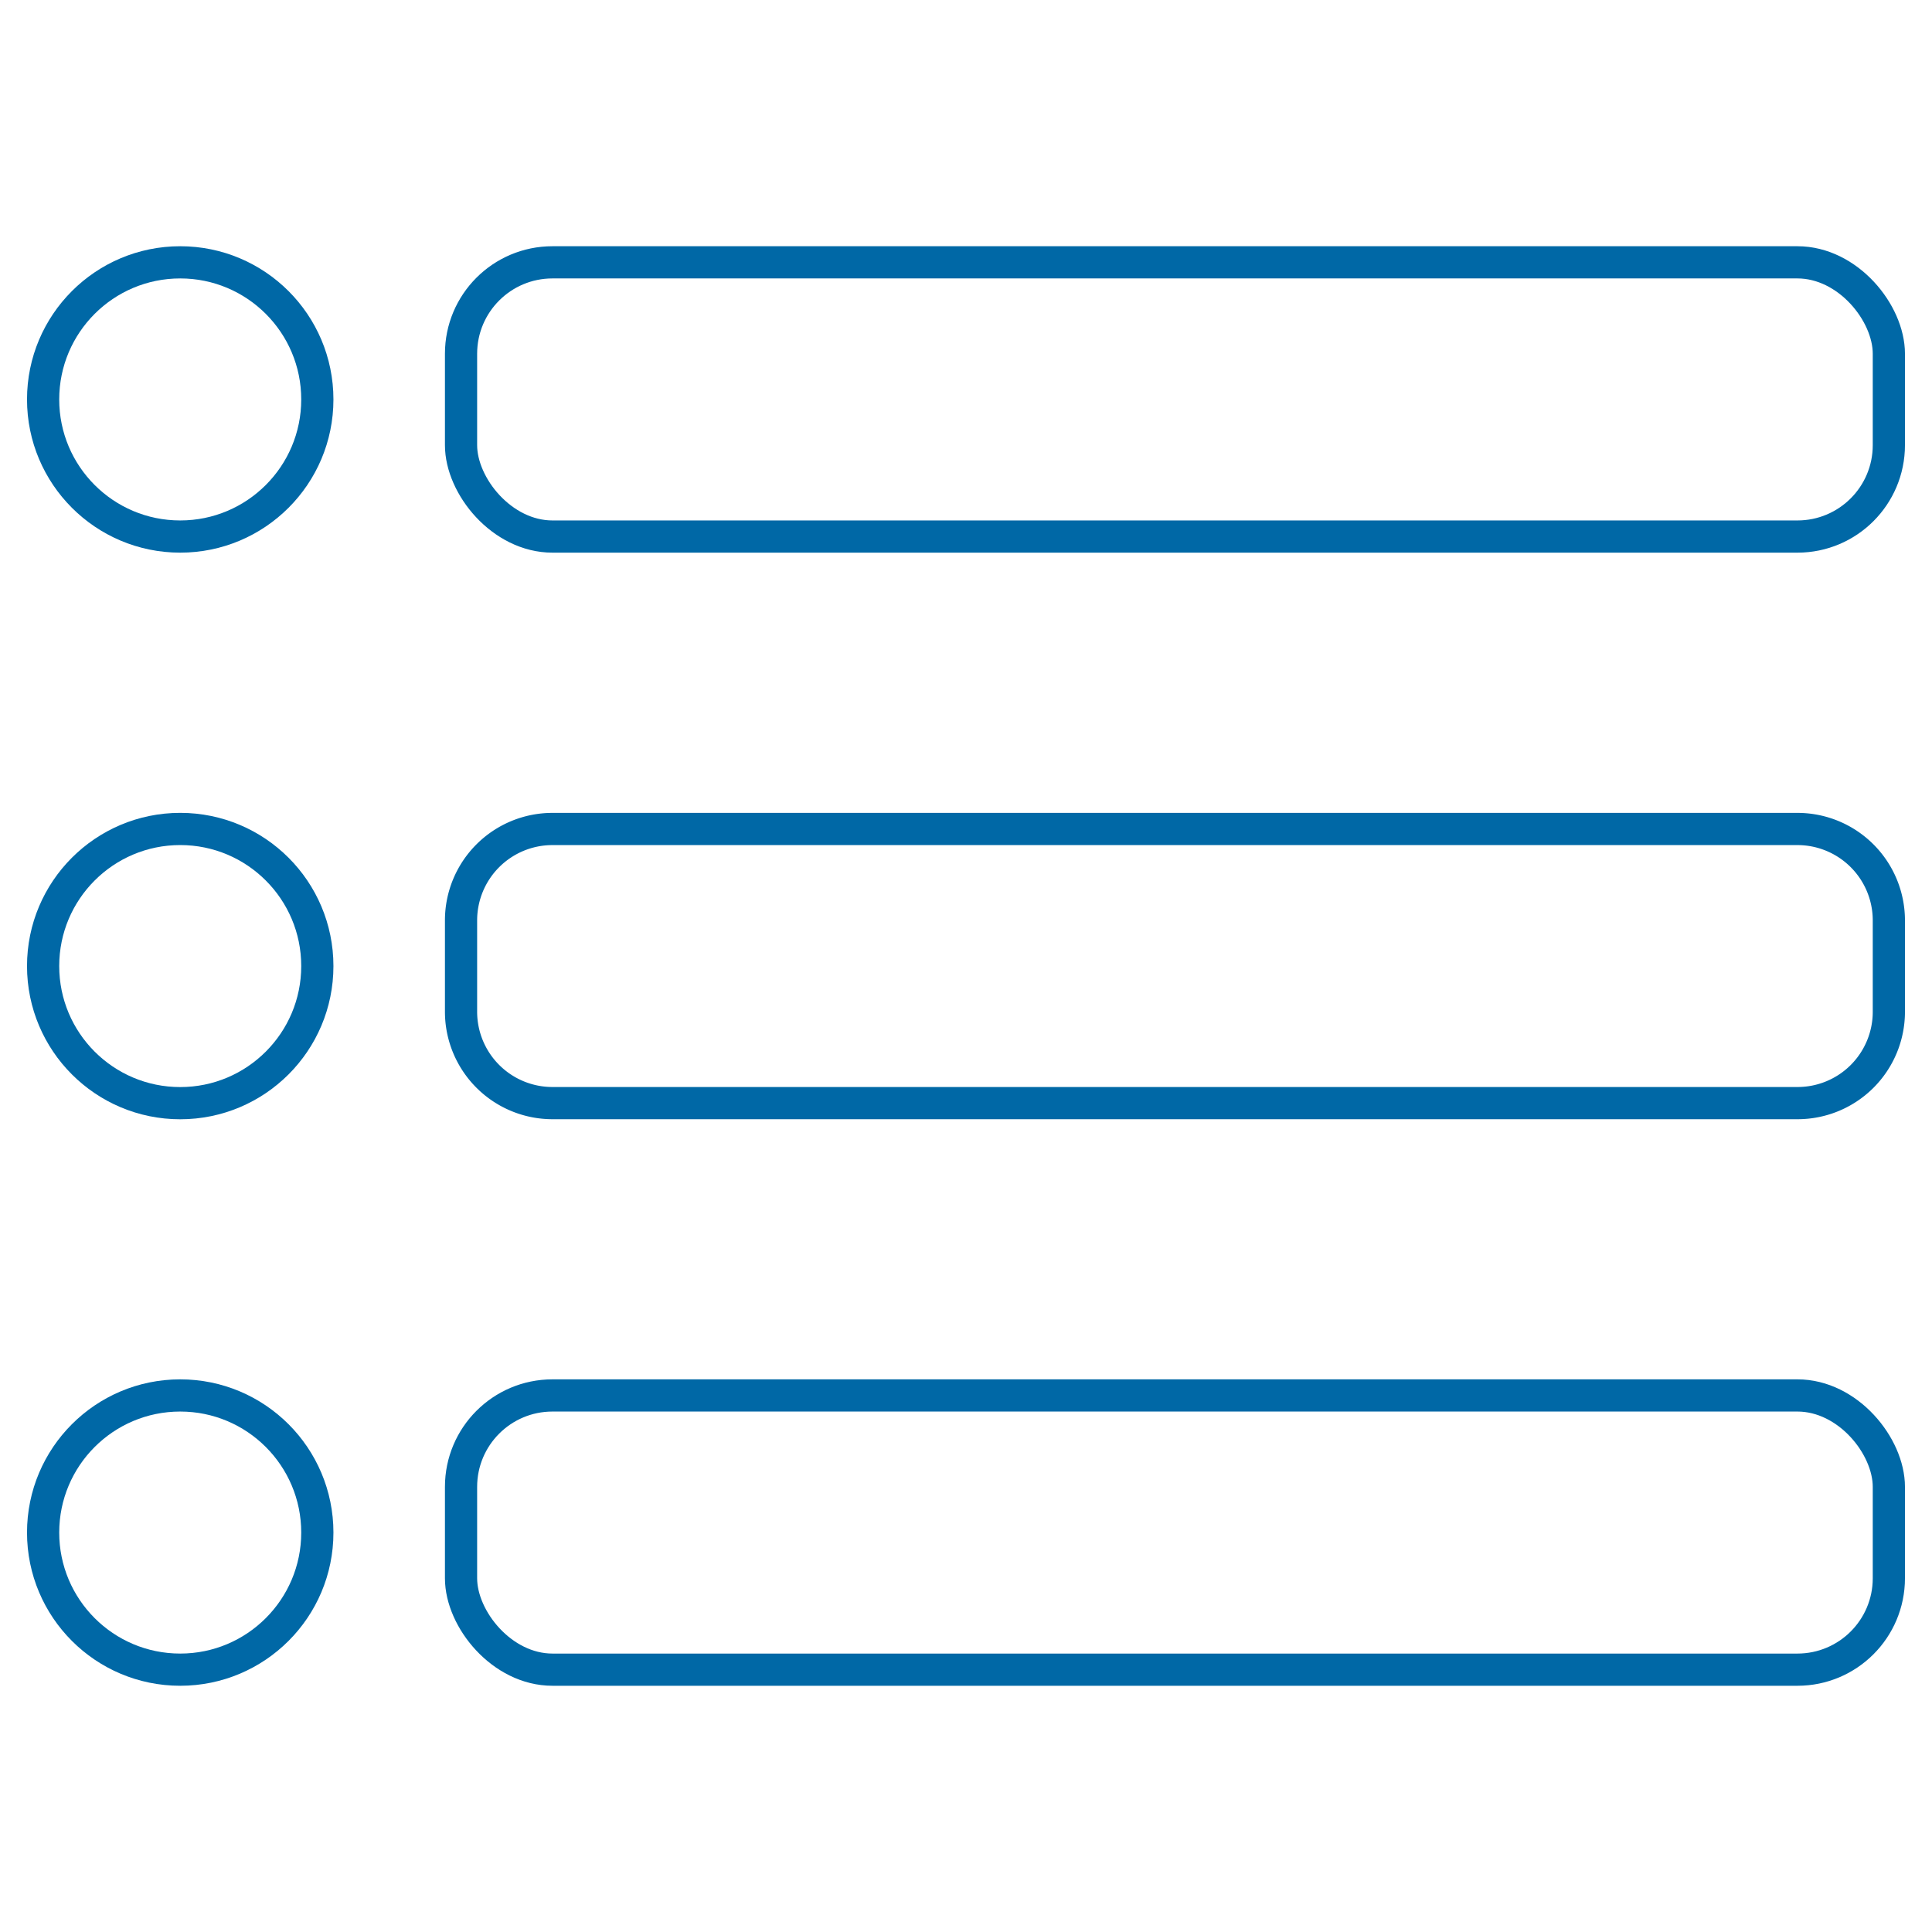 <svg id="icon_categorylist" xmlns="http://www.w3.org/2000/svg" viewBox="0 0 60 60"><title>icon_categorylist</title><rect width="60" height="60" fill="#fff" opacity="0"/><rect x="14.318" y="8.147" width="44.342" height="8.516" rx="2.839" fill="none" stroke="#0068a6" stroke-miterlimit="10"/><path d="M17.157,25.745H55.822A2.839,2.839,0,0,1,58.66,28.584V31.423a2.835,2.835,0,0,1-2.835,2.835H17.157A2.839,2.839,0,0,1,14.318,31.42V28.584A2.839,2.839,0,0,1,17.157,25.745Z" fill="none" stroke="#0068a6" stroke-miterlimit="10"/><rect x="14.318" y="43.337" width="44.342" height="8.516" rx="2.839" fill="none" stroke="#0068a6" stroke-miterlimit="10"/><circle cx="5.597" cy="12.405" r="4.258" fill="none" stroke="#0068a6" stroke-miterlimit="10"/><circle cx="5.597" cy="30.002" r="4.258" fill="none" stroke="#0068a6" stroke-miterlimit="10"/><circle cx="5.597" cy="47.595" r="4.258" fill="none" stroke="#0068a6" stroke-miterlimit="10"/></svg>